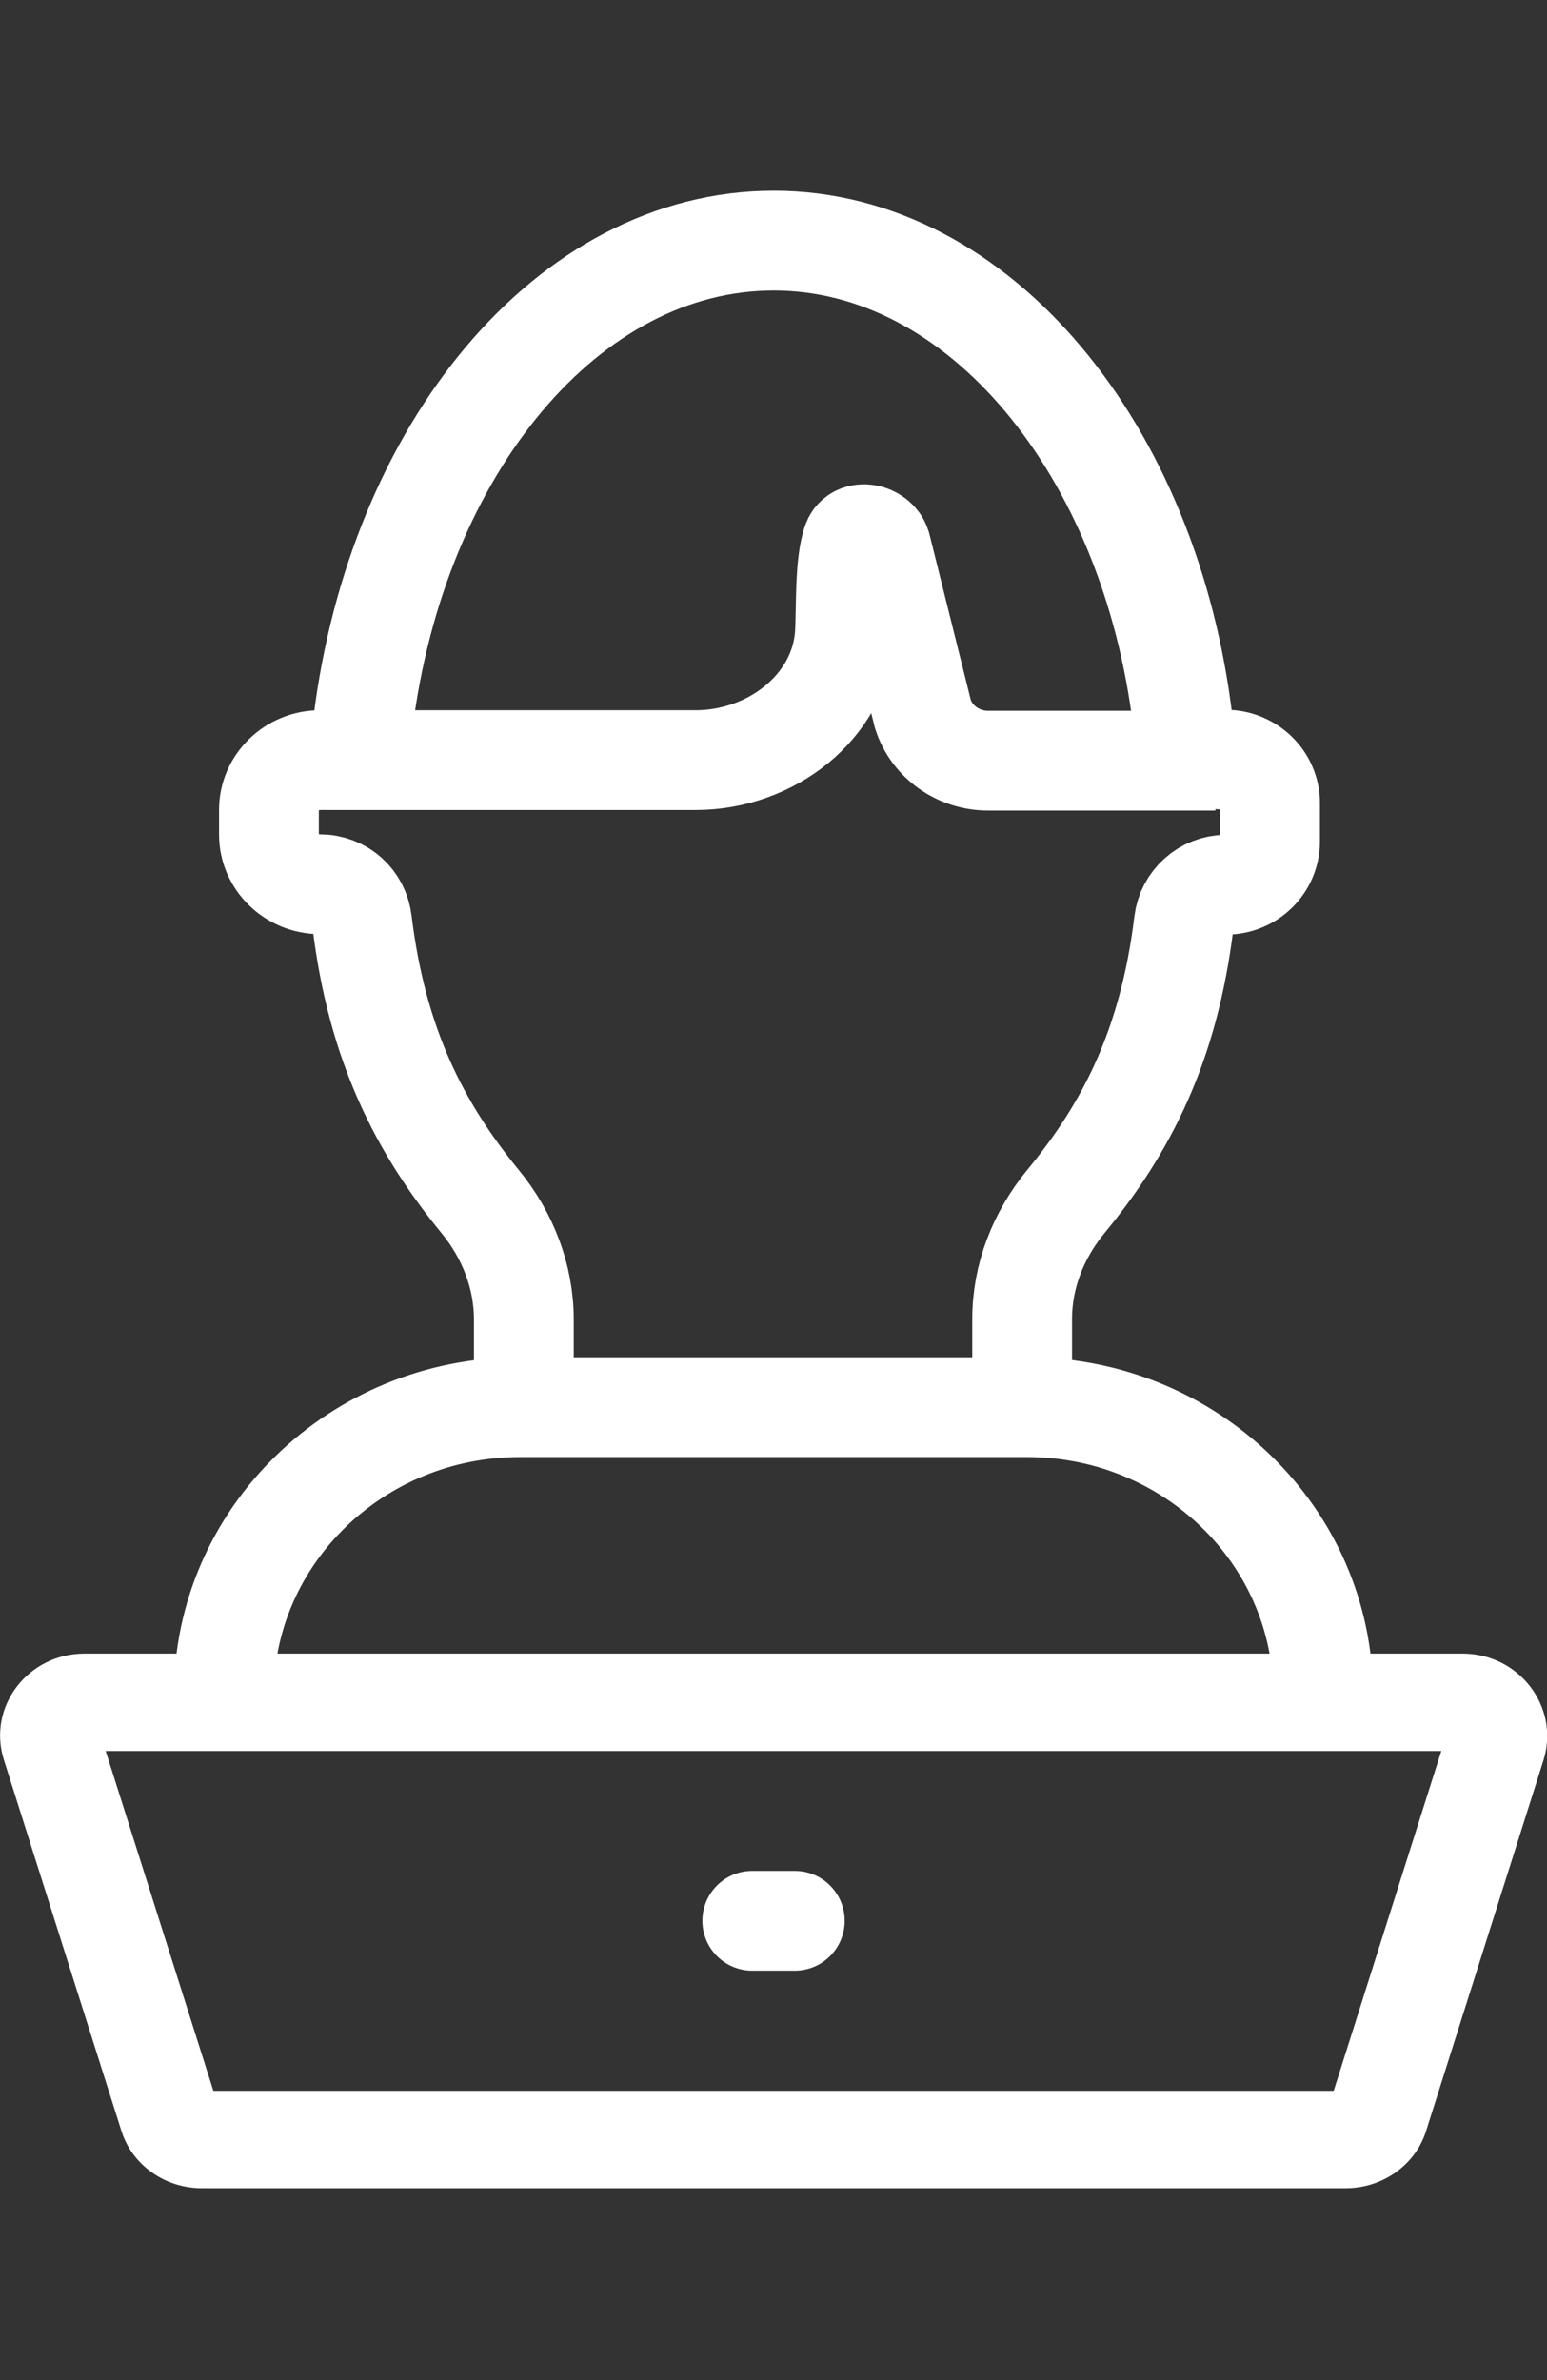 <svg width="26" height="40" viewBox="0 0 26 40" fill="none" xmlns="http://www.w3.org/2000/svg">
<rect x="0" y="0" width="26" height="40" fill="#333333" stroke="none"/>
<g clip-path="url(#clip0_862_6045)">
<path d="M24.224 29.427L22.415 35.138H3.586L1.776 29.427H24.224ZM24.578 27.79H1.423C0.463 27.79 -0.219 28.69 0.067 29.582L2.037 35.801C2.214 36.382 2.769 36.775 3.392 36.775H22.616C23.239 36.775 23.795 36.382 23.972 35.801L25.941 29.582C26.219 28.69 25.537 27.79 24.578 27.79Z" fill="white"/>
<path d="M3.762 28.485C3.762 25.818 5.993 23.649 8.737 23.649H17.263C20.007 23.649 22.238 25.818 22.238 28.485" stroke="white" stroke-width="1.677" stroke-miterlimit="10"/>
<path d="M12.643 32.281H13.358" stroke="white" stroke-width="1.677" stroke-miterlimit="10" stroke-linecap="round" stroke-linejoin="round"/>
<path d="M17.179 23.649V22.168C17.179 21.448 17.448 20.761 17.911 20.196C18.938 18.953 19.645 17.57 19.898 15.499C19.94 15.148 20.243 14.869 20.605 14.869C21.017 14.869 21.345 14.542 21.345 14.141V13.495C21.345 13.094 21.009 12.767 20.596 12.767H20.588C20.218 12.767 19.923 12.496 19.881 12.145C19.334 7.546 16.455 4.044 13.004 4.044C9.545 4.044 6.675 7.546 6.102 12.145C6.06 12.496 5.757 12.775 5.395 12.775H5.378C4.907 12.775 4.52 13.151 4.52 13.609V14.027C4.52 14.485 4.907 14.861 5.378 14.861C5.749 14.861 6.043 15.131 6.085 15.491C6.338 17.561 7.053 18.953 8.072 20.196C8.535 20.761 8.804 21.456 8.804 22.176V23.649" stroke="white" stroke-width="1.677" stroke-miterlimit="10"/>
<path d="M5.463 12.775H11.691C12.954 12.775 14.115 11.884 14.199 10.664C14.225 10.272 14.191 9.47 14.326 9.101C14.402 8.897 14.738 8.962 14.806 9.175L15.512 12.006C15.664 12.473 16.11 12.784 16.607 12.784H20.428" stroke="white" stroke-width="1.677" stroke-miterlimit="10"/>
</g>
<defs>
<clipPath id="clip0_862_6045">
<rect width="26" height="40" fill="white"/>
</clipPath>
</defs>
</svg>

